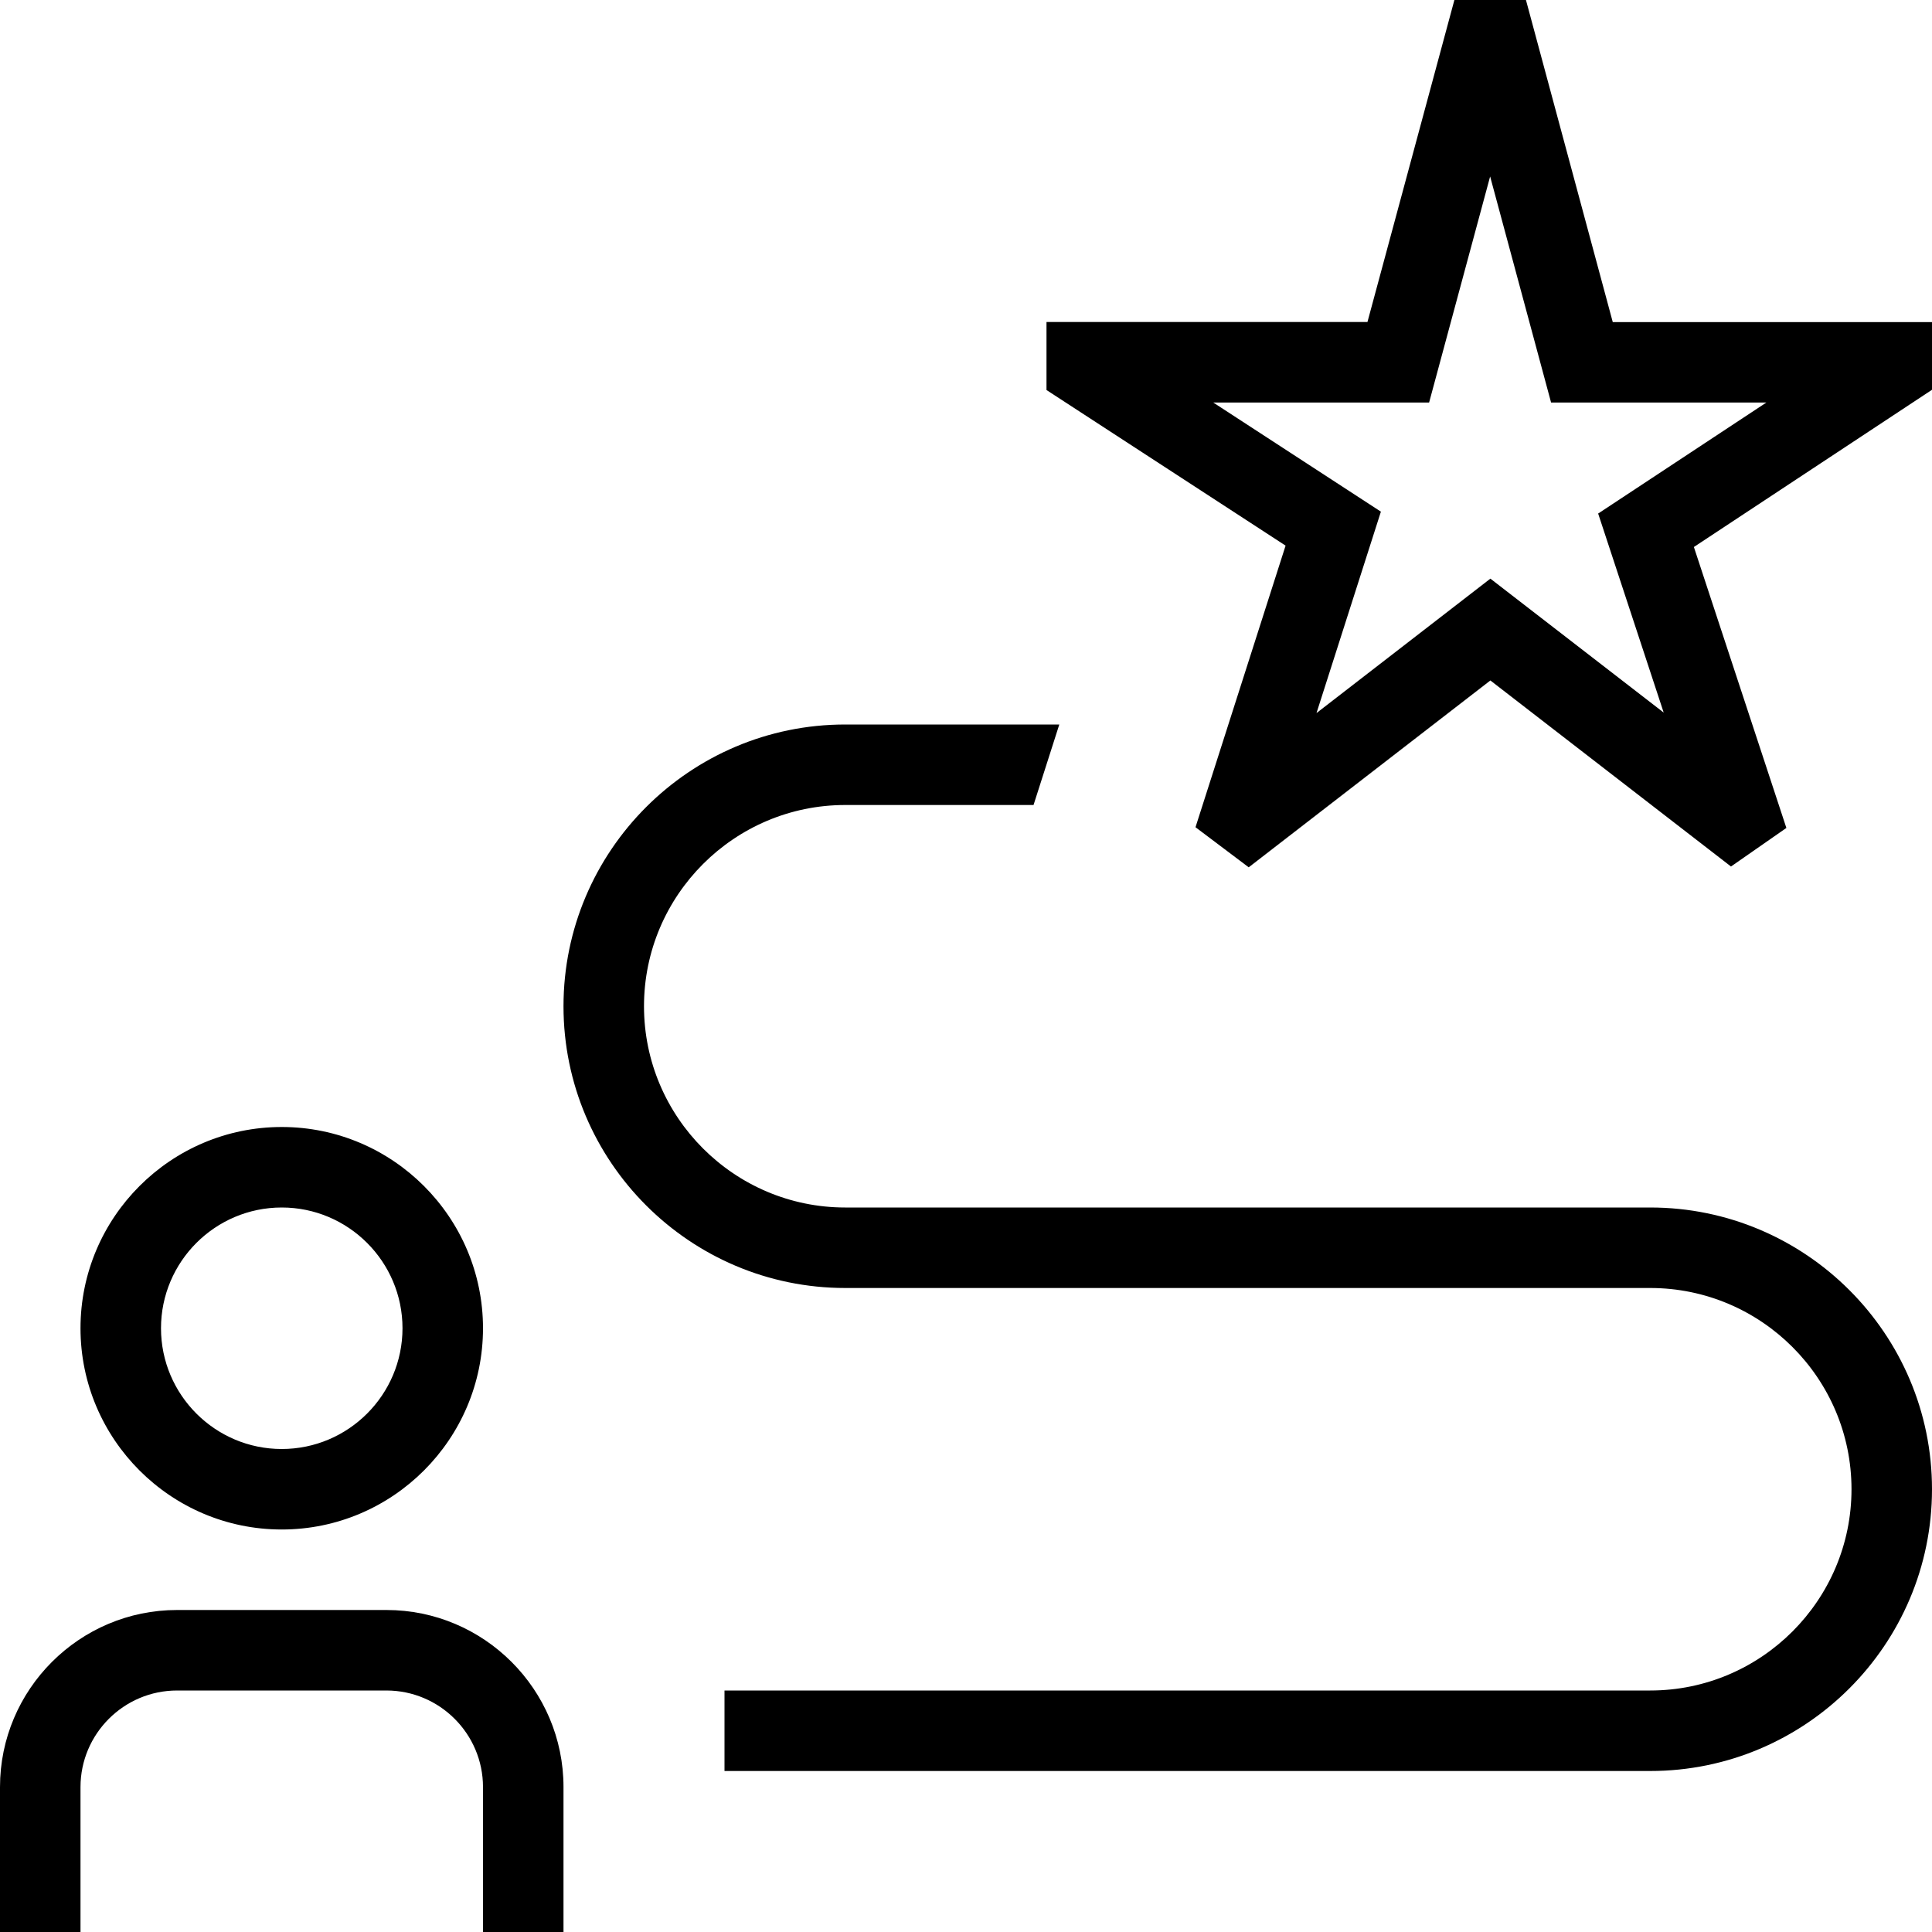 <?xml version="1.0" encoding="UTF-8"?>
<svg xmlns="http://www.w3.org/2000/svg" id="Layer_1" data-name="Layer 1" viewBox="0 0 24 24">
  <path d="m3.5,19c1.378,0,2.5-1.122,2.5-2.5s-1.122-2.5-2.5-2.5-2.5,1.122-2.5,2.5,1.122,2.5,2.5,2.5Zm0-4c.827,0,1.5.673,1.5,1.5s-.673,1.5-1.5,1.5-1.5-.673-1.5-1.5.673-1.5,1.5-1.5ZM20.034,4l-1.078-4h-.889l-1.08,4h-3.987v.845l2.97,1.933-1.119,3.498.661.498,3.002-2.321,2.989,2.311.688-.479-1.149-3.49,2.958-1.953v-.841h-3.966Zm-.181,2.38l.814,2.472-2.153-1.664-2.16,1.67.8-2.502-2.083-1.356h2.682l.758-2.808.757,2.808h2.675l-2.091,1.38Zm-12.853,15.82v1.8h-1v-1.8c0-.662-.539-1.2-1.2-1.2h-2.6c-.662,0-1.2.539-1.2,1.2v1.8H0v-1.8c0-1.213.987-2.2,2.2-2.2h2.6c1.213,0,2.2.987,2.2,2.2Zm17-3.7c0,1.93-1.57,3.5-3.5,3.5h-11.5v-1h11.5c1.378,0,2.5-1.122,2.5-2.5s-1.122-2.5-2.5-2.5h-10c-1.93,0-3.5-1.57-3.5-3.5s1.57-3.5,3.5-3.5h2.659l-.32,1h-2.339c-1.378,0-2.5,1.122-2.5,2.5s1.122,2.5,2.5,2.5h10c1.93,0,3.5,1.57,3.5,3.5Z"/>
</svg>
